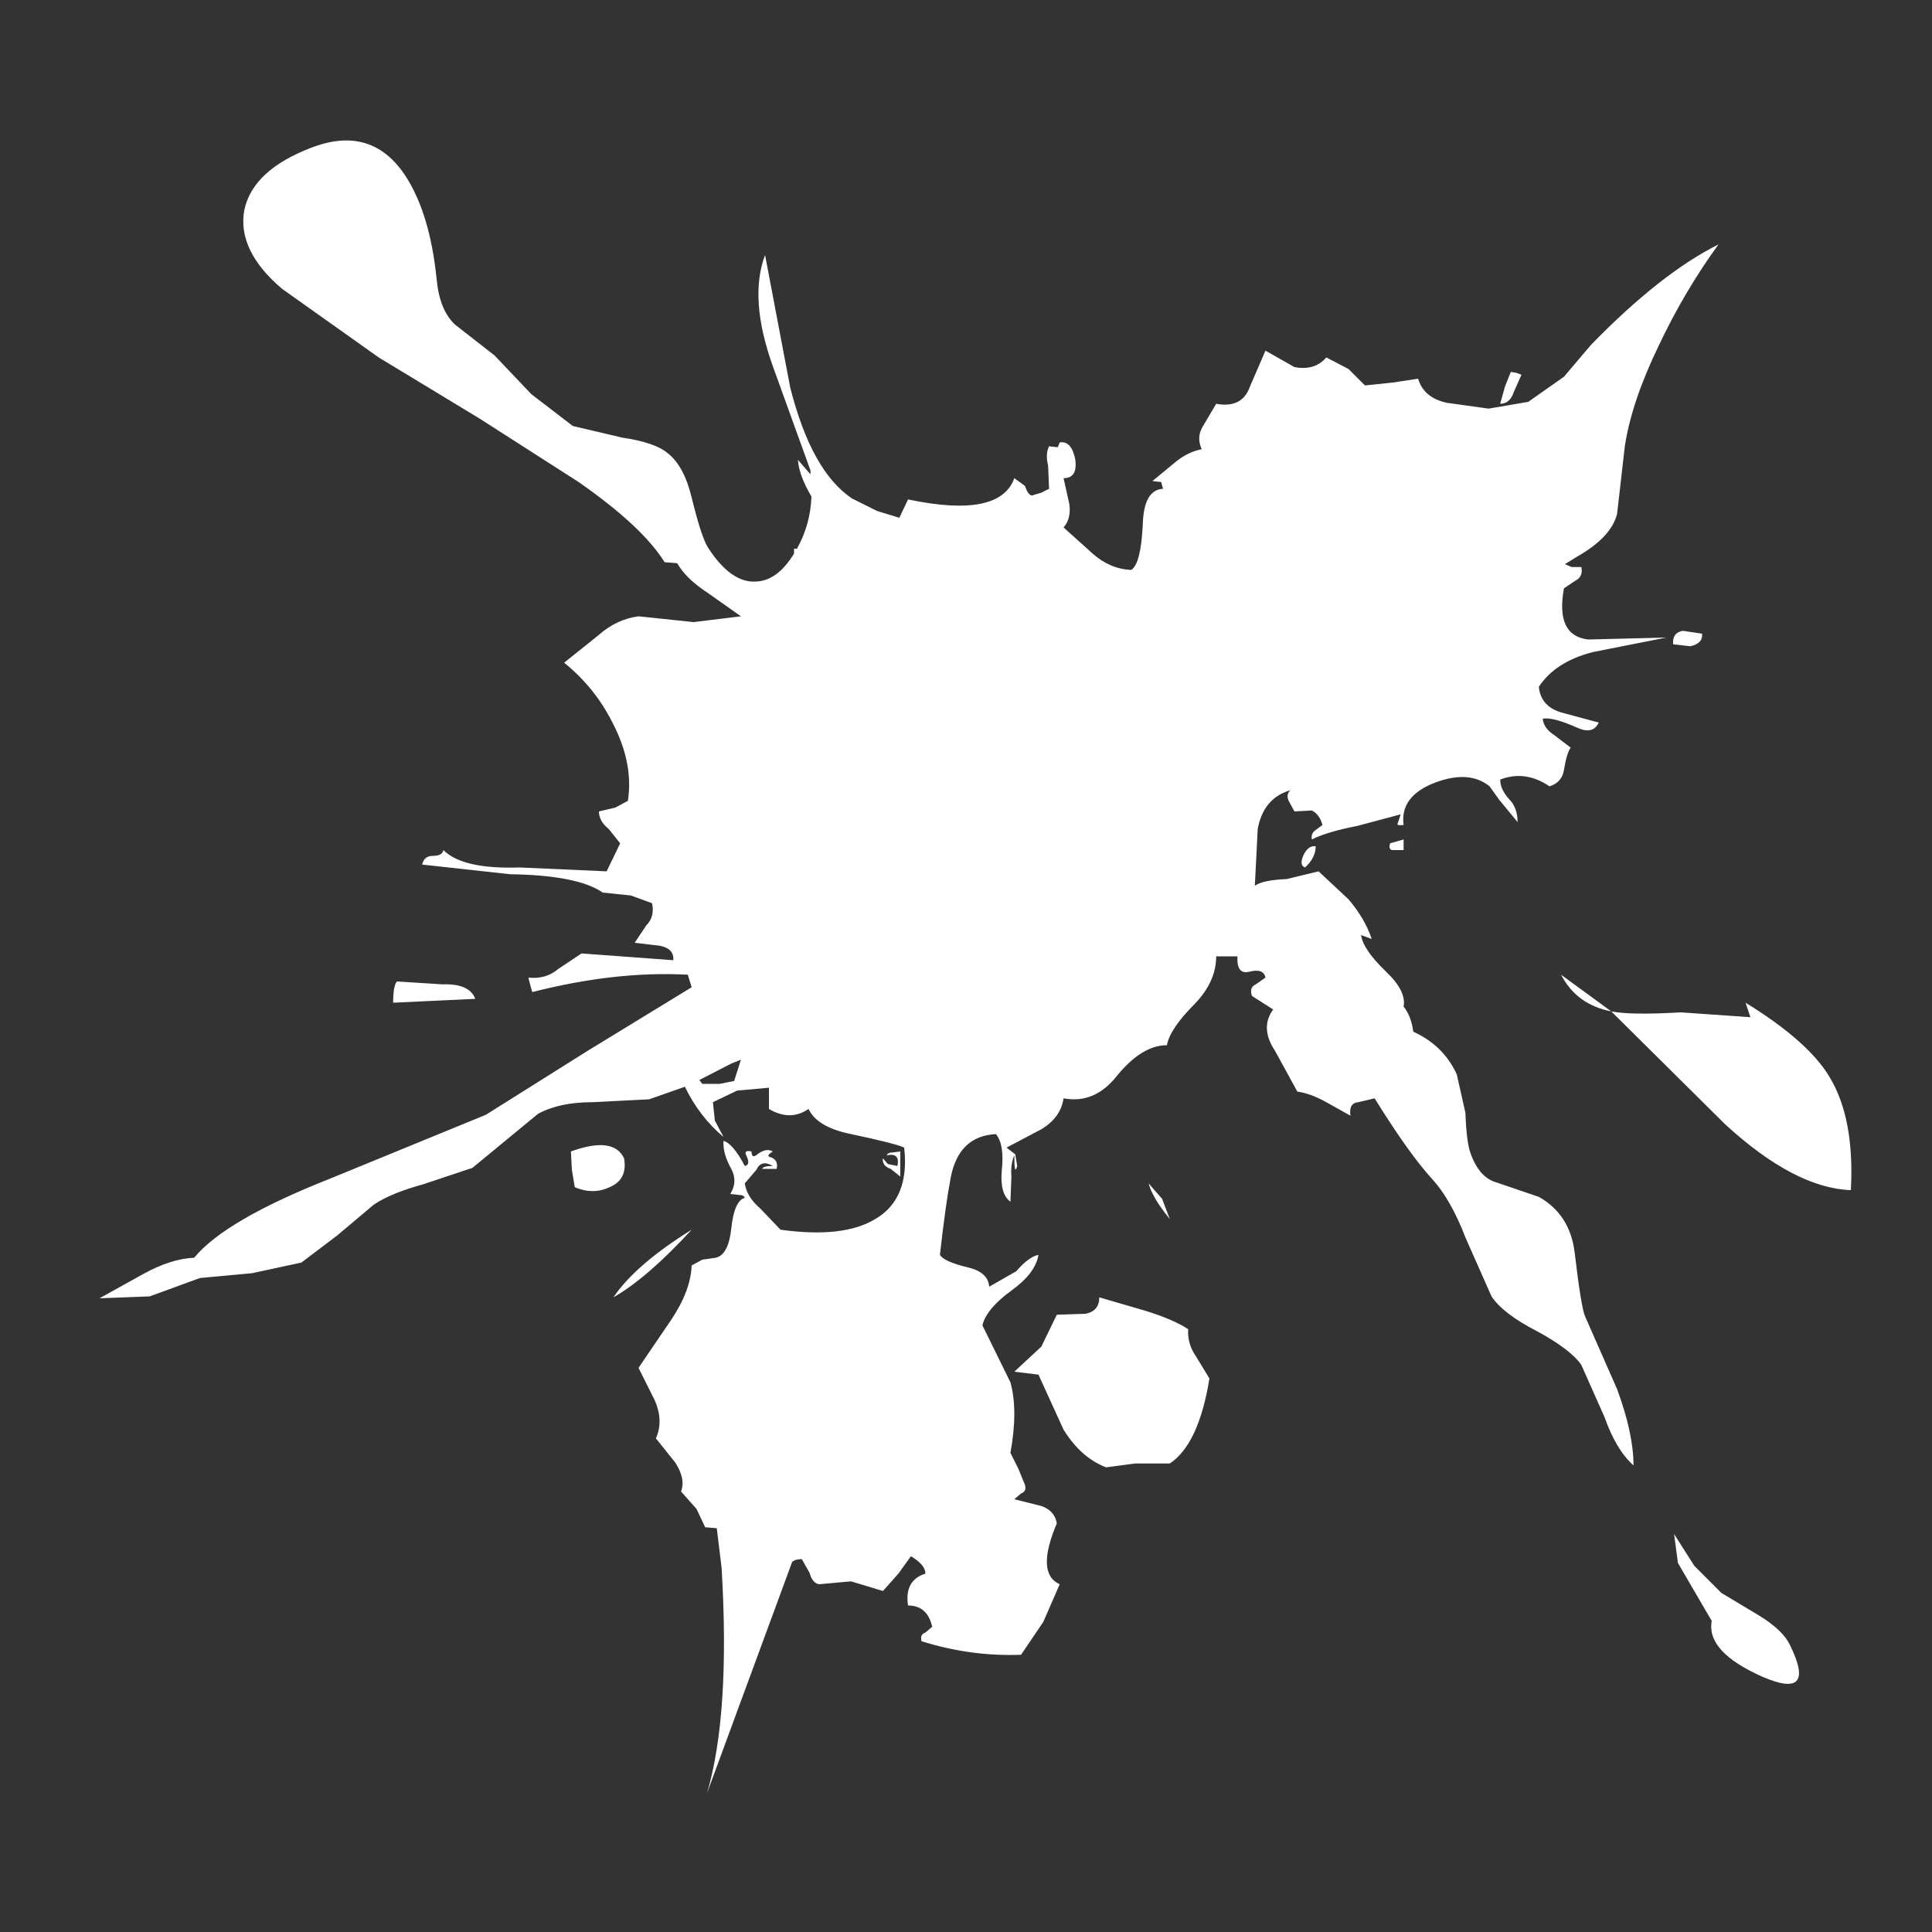 <?xml version="1.1" encoding="UTF-8"?><svg xmlns="http://www.w3.org/2000/svg" xmlns:xlink="http://www.w3.org/1999/xlink" version="2.0" width="100pt" height="100pt" viewBox="0 0 2000 2000" clip-rule="evenodd" fill-rule="evenodd" preserveAspectRatio="none"><rect x="0" y="0" width="2000" height="2000" fill="#333333" stroke="none"/><path d="M1668 1047q-36-7-52-38l52 38q20 4 72 1l72 5-5-15q65 40 87 77 26 43 22 117-58-2-130-68l-118-117m-465 194 8 21q-18-22-22-37l14 16m-284-36 10 2q3-14-11-11 1-3 6-3l8-1v26l-10-8q-9-3-8-11l5 6m319 199 14 23q-11 68-41 88h-36l-30 4q-26-10-44-39l-26-57-25-3 28-26 16-33 30-1q14-3 14-17l48 14q29 9 44 19-1 15 8 28M716 1273q-46 50-81 70 23-34 81-70M458 1019q28-1 34 15l-85 4q0-18 4-22l47 3m188 180q4 22-15 30-17 8-36 0l-3-18-1-19q44-16 55 7m121-102-10 4-33 17 3 4h18l15-3 7-22m686-228v11h-11q-5 0-3-7l14-4m-91 7q0 12-11 22-6-2-2-12 5-11 13-10m213-488-8 18q-4 12-14 12l5-18 6-15 6 1 5 2m179 1233 28 28 40 24q24 15 31 30 28 57-28 33-59-26-53-58l-35-60-4-30 21 33m-22-954q-1-12 10-14l20 3q1 10-12 13l-18-2m47-414q-35 48-62 105-28 58-35 104l-8 70q-6 24-41 44l-13 8 7 3h10q2 10-6 14l-12 8q-9 49 25 53l81-2-76 15q-39 10-56 36 2 21 25 27l37 10q-6 13-23 5-25-11-35-9 1 10 12 17l17 13q-4 5-7 23-2 13-15 17-25-17-51-7 0 10 9 20 9 9 9 24l-19-23-10-14q-21-17-56-4-37 14-33 44-8 1-6-2l3-9-45 12q-31 6-47 14-1-6 3-9l8-6q-3-11-11-15l-18 1-6-11q-3-7 2-11-28 8-34 40l-3 59q8-6 33-7l33-8 31 29q17 20 24 41l-11-4q2 15 26 38 21 20 18 36 8 10 10 26 31 14 45 44l9 40q1 29 5 41 9 26 27 31l44 15q32 18 37 57 7 59 11 67l33 75q17 46 17 79-18-16-30-50l-24-54q-11-16-46-35-35-18-47-36l-27-61q-15-39-34-60-24-26-60-84l-17 4q-10 1-8 14l-25-14q-16-9-30-11l-23-42q-16-24-2-43l-11-7-11-7q-3-9 4-12l10-7q-2-10-17-6-13 3-12-16h-22q0 26-22 49-26 26-29 43-26 0-52 32-23 29-55 23-3 20-23 32l-36 19 9 7 2 12q-3 11-3-11-4 9-3 22l-1 26q-11-8-9-32 3-27-6-38-39 2-47 46-5 26-11 79 4 7 29 13 21 5 22 20l28-16q13-15 23-17-3 19-28 37-26 19-30 36l29 59q8 29 0 73l8 16 7 17q2 7-4 9l-7 6 28 7q14 5 16 18-22 52 3 63l-17 39-23 34q-52 2-103-14-2-7 4-9l7-6q-5-22-25-22-4-26 18-33 0-9-15-18l-13 18-16 18-33-10-33 3q-7-1-10-12l-8-14q-7 0-10 3l-88 239q24-82 15-233l-5-41-12-1-9-19-16-18q5-13-6-30l-20-25q8-18-1-39l-17-34 34-50q20-30 21-56l11-6 14-2q13-3 16-30 3-29 14-32-1-3-6-3l-9-1q8-13 1-26-9-16-8-29 10 3 22 26 6-1 2-10-4-7 5-5 0 8 6 3 9-7 16-3-8 5-2 6 8 3 6 12H789q1-3 11-3-12-7-17 4l-12 14q2 14 16 26l21 22q65 9 98-11 36-21 30-74-8-4-55-14-35-7-44-26-19 13-41 0v-22l-33 3-25 12 2 19 9 17q-25-21-40-52l-37 13-59 3q-34 0-56 12l-34 28-34 28-51 17q-33 9-51 21l-38 32-37 28-51 11-54 5-52 19-52 2 45-25q29-16 53-17 32-39 141-82l161-66 105-66 108-66-4-13q-75-4-161 18l-2-7-2-8q18 2 31-9l24-16 95 7q1-12-14-15l-26-3 12-18q9-9 6-23l-22-8-29-3q-26-18-96-19l-91-10q2-9 11-9 10 0 11-6 20 20 79 18l90 4 14-29-12-15q-10-8-10-18l17-4 13-7q6-39-16-81-18-36-50-62l35-28q19-17 42-20l57 6 49-6-34-24q-23-15-32-31l-13-1q-23-37-89-83L496 433 392 370 292 299q-47-40-39-82 9-41 69-64 62-24 97 28 26 39 33 108 3 32 19 47l41 32 38 40 43 33 51 12q34 5 47 16 17 13 25 46 10 41 17 52 24 37 50 35 22-1 39-29v-5h3q14-25 15-54-13-22-14-38l13 15v-4L800 379q-25-70-8-115l26 137q22 87 64 115l26 13 23 7 9-19q95 20 110-22l11 8q3 9 7 10l10-3 8-4-1-24q-3-12 1-20l9 1 2-5q12-2 16 17 3 20-12 20l6 27q2 15-6 24l30 27q18 16 40 17 10-6 12-47 1-36 21-37l-2-7-9-1 23-19q13-11 28-14-6-13 2-25l13-22q27 5 35-18l16-37 30 17q21 4 33-10l23 12 17 17 29-3 26-4q6 20 30 25l43 6 41-7 37-26 28-33q72-74 132-104" fill="#fff"/></svg>